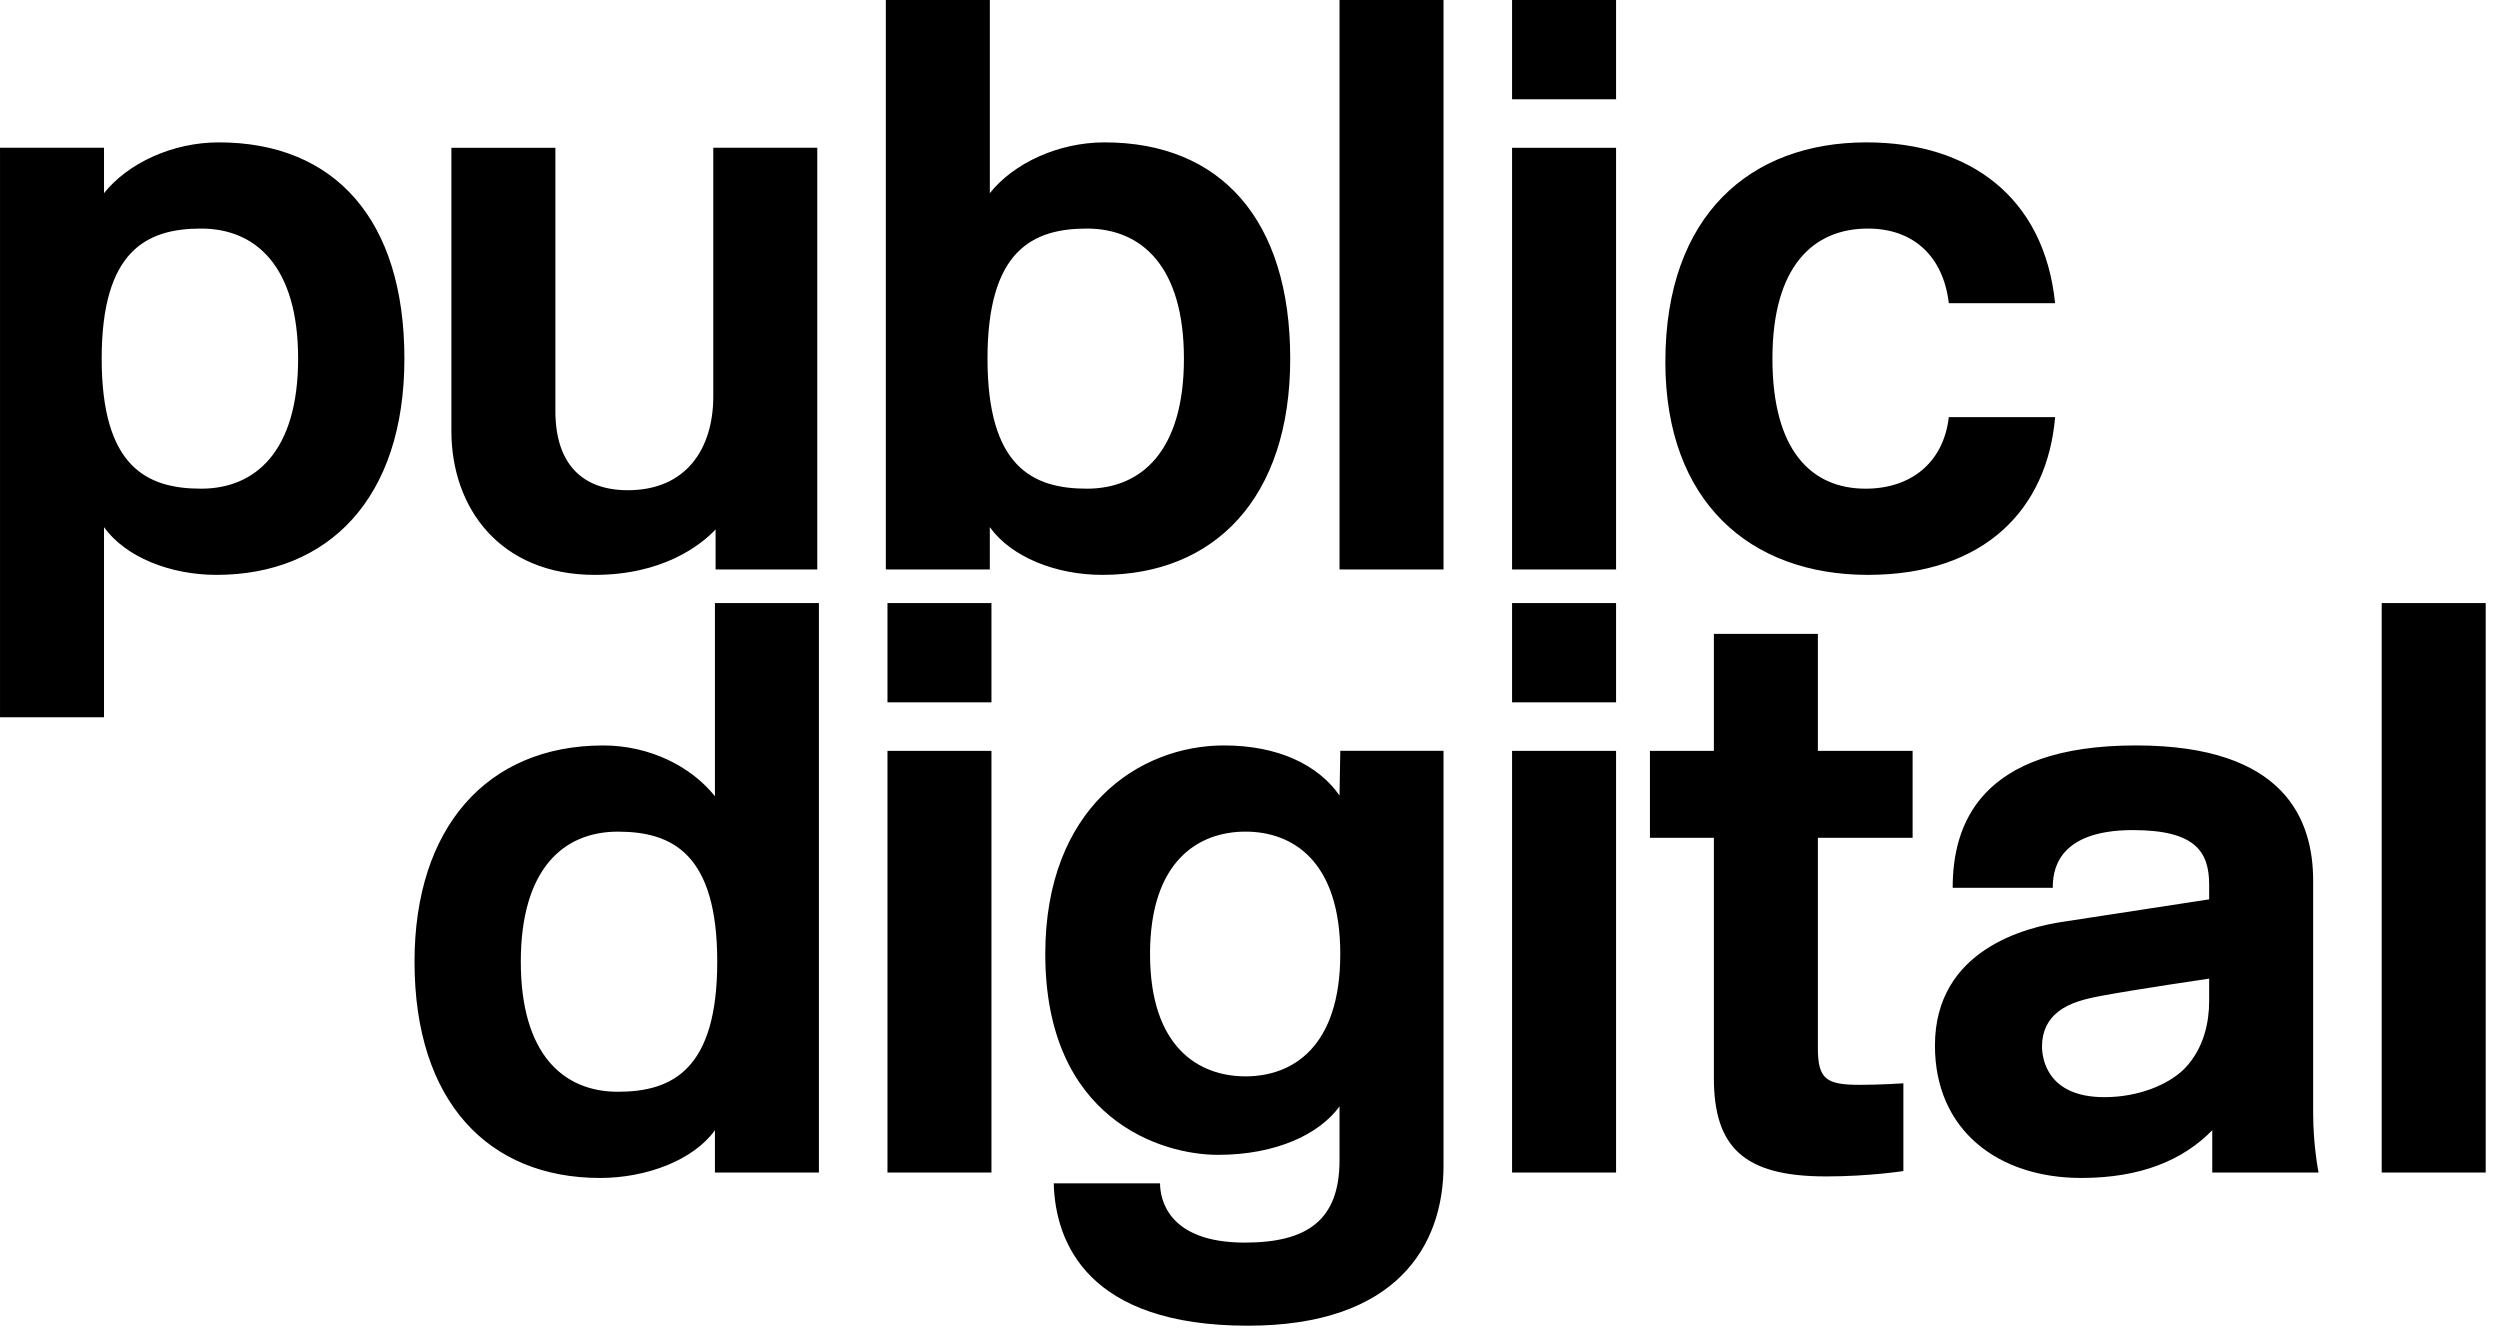 <svg width="350.001" height="186.239" fill="none" viewBox="0 0 109.375 58.2" xmlns="http://www.w3.org/2000/svg"><title>Public Digital</title><path d="M0 31.38V6.464h4.55v1.987c1.044-1.313 2.999-2.222 5.02-2.222 5.09 0 8.122 3.4 8.122 9.46 0 6.129-3.336 9.462-8.222 9.462-2.022 0-3.977-.775-4.92-2.088v8.317Zm4.448-15.69c0 4.714 1.955 5.69 4.348 5.69 2.392 0 4.246-1.65 4.246-5.69 0-4.04-1.854-5.69-4.246-5.69-2.393 0-4.348.976-4.348 5.69zm26.859 9.225v-1.75c-.674.707-2.325 1.986-5.29 1.986-4.112 0-6.269-2.896-6.269-6.296V6.465h4.55v11.514c0 2.357 1.213 3.468 3.168 3.468 2.56 0 3.74-1.818 3.74-4.107V6.464h4.55v18.451zm7.448 0V0h4.55v8.451c1.044-1.313 2.998-2.222 5.02-2.222 5.09 0 8.122 3.4 8.122 9.461 0 6.128-3.336 9.461-8.223 9.461-2.022 0-3.976-.774-4.92-2.088v1.852h-4.55zm4.448-9.225c0 4.714 1.955 5.69 4.347 5.69 2.393 0 4.247-1.65 4.247-5.69 0-4.04-1.854-5.69-4.246-5.69-2.393 0-4.348.976-4.348 5.69zm15.401 9.225V0h4.55v24.915Zm7.549-20.572V0h4.55v4.343zm0 20.572V6.465h4.55v18.45zm6.707-9.09c0-6.431 3.74-9.596 8.795-9.596 4.55 0 7.785 2.424 8.256 7.037h-4.65C85.025 11.246 83.744 10 81.722 10c-2.392 0-4.178 1.65-4.178 5.69 0 4.04 1.718 5.69 4.077 5.69 1.955 0 3.404-1.111 3.64-3.131h4.65c-.336 4.006-3.066 6.902-8.189 6.902-5.156 0-8.863-3.199-8.863-9.326zM31.278 51.3v-1.852c-.944 1.313-3 2.088-5.022 2.088-4.886 0-8.121-3.334-8.121-9.461 0-5.858 3.167-9.461 8.256-9.461 2.022 0 3.842.909 4.887 2.222v-8.451h4.549V51.3h-4.55zm-8.493-9.225c0 4.04 1.854 5.69 4.246 5.69 2.393 0 4.348-.977 4.348-5.69 0-4.714-1.955-5.69-4.348-5.69-2.392 0-4.246 1.65-4.246 5.69zm16.042-11.347v-4.344h4.549v4.344h-4.55zm0 20.572V32.85h4.549V51.3h-4.55zM53.55 32.613c2.358 0 4.11.842 5.054 2.189l.034-1.953h4.516v18.148c0 3.468-2.022 7.003-8.56 7.003-6.976 0-8.425-3.603-8.493-6.229h4.651c0 .64.303 2.593 3.707 2.593 2.73 0 4.145-.976 4.145-3.603v-2.357c-.876 1.212-2.763 2.121-5.324 2.121-2.46 0-7.549-1.549-7.549-8.788 0-6.396 4.111-9.124 7.818-9.124zm.943 14.478c2.055 0 4.144-1.28 4.144-5.353 0-4.075-2.09-5.354-4.145-5.354-2.055 0-4.178 1.28-4.178 5.354s2.123 5.353 4.178 5.353zm11.66-16.363v-4.344h4.55v4.344zm0 20.572V32.85h4.55V51.3Zm13.717.168c-3.573 0-4.888-1.279-4.888-4.31V36.655h-2.797V32.85h2.797v-5.117h4.55v5.117h4.145v3.805h-4.145v9.192c0 1.38.37 1.615 1.853 1.615.876 0 1.888-.067 1.888-.067v3.838s-1.483.236-3.404.236zm16.781-12.121v-.64c0-1.447-.606-2.39-3.336-2.39-3.437 0-3.505 1.92-3.505 2.526h-4.38c0-2.728 1.145-6.23 8.02-6.23 6.537 0 7.751 3.267 7.751 5.926v10.168c0 1.414.236 2.593.236 2.593h-4.65v-1.852c-1.282 1.313-3.135 2.088-5.73 2.088-3.64 0-6.403-2.088-6.403-5.791 0-4.209 4.01-5.185 5.628-5.421l6.37-.977zm0 3.468s-3.201.471-4.65.741c-.742.135-1.45.303-1.955.707-.438.337-.708.842-.708 1.515 0 .505.203 2.223 2.73 2.223 1.483 0 2.797-.54 3.505-1.247.876-.908 1.078-2.087 1.078-2.962zM104.2 51.3V26.385h4.55V51.3Z" fill="#000"/></svg>